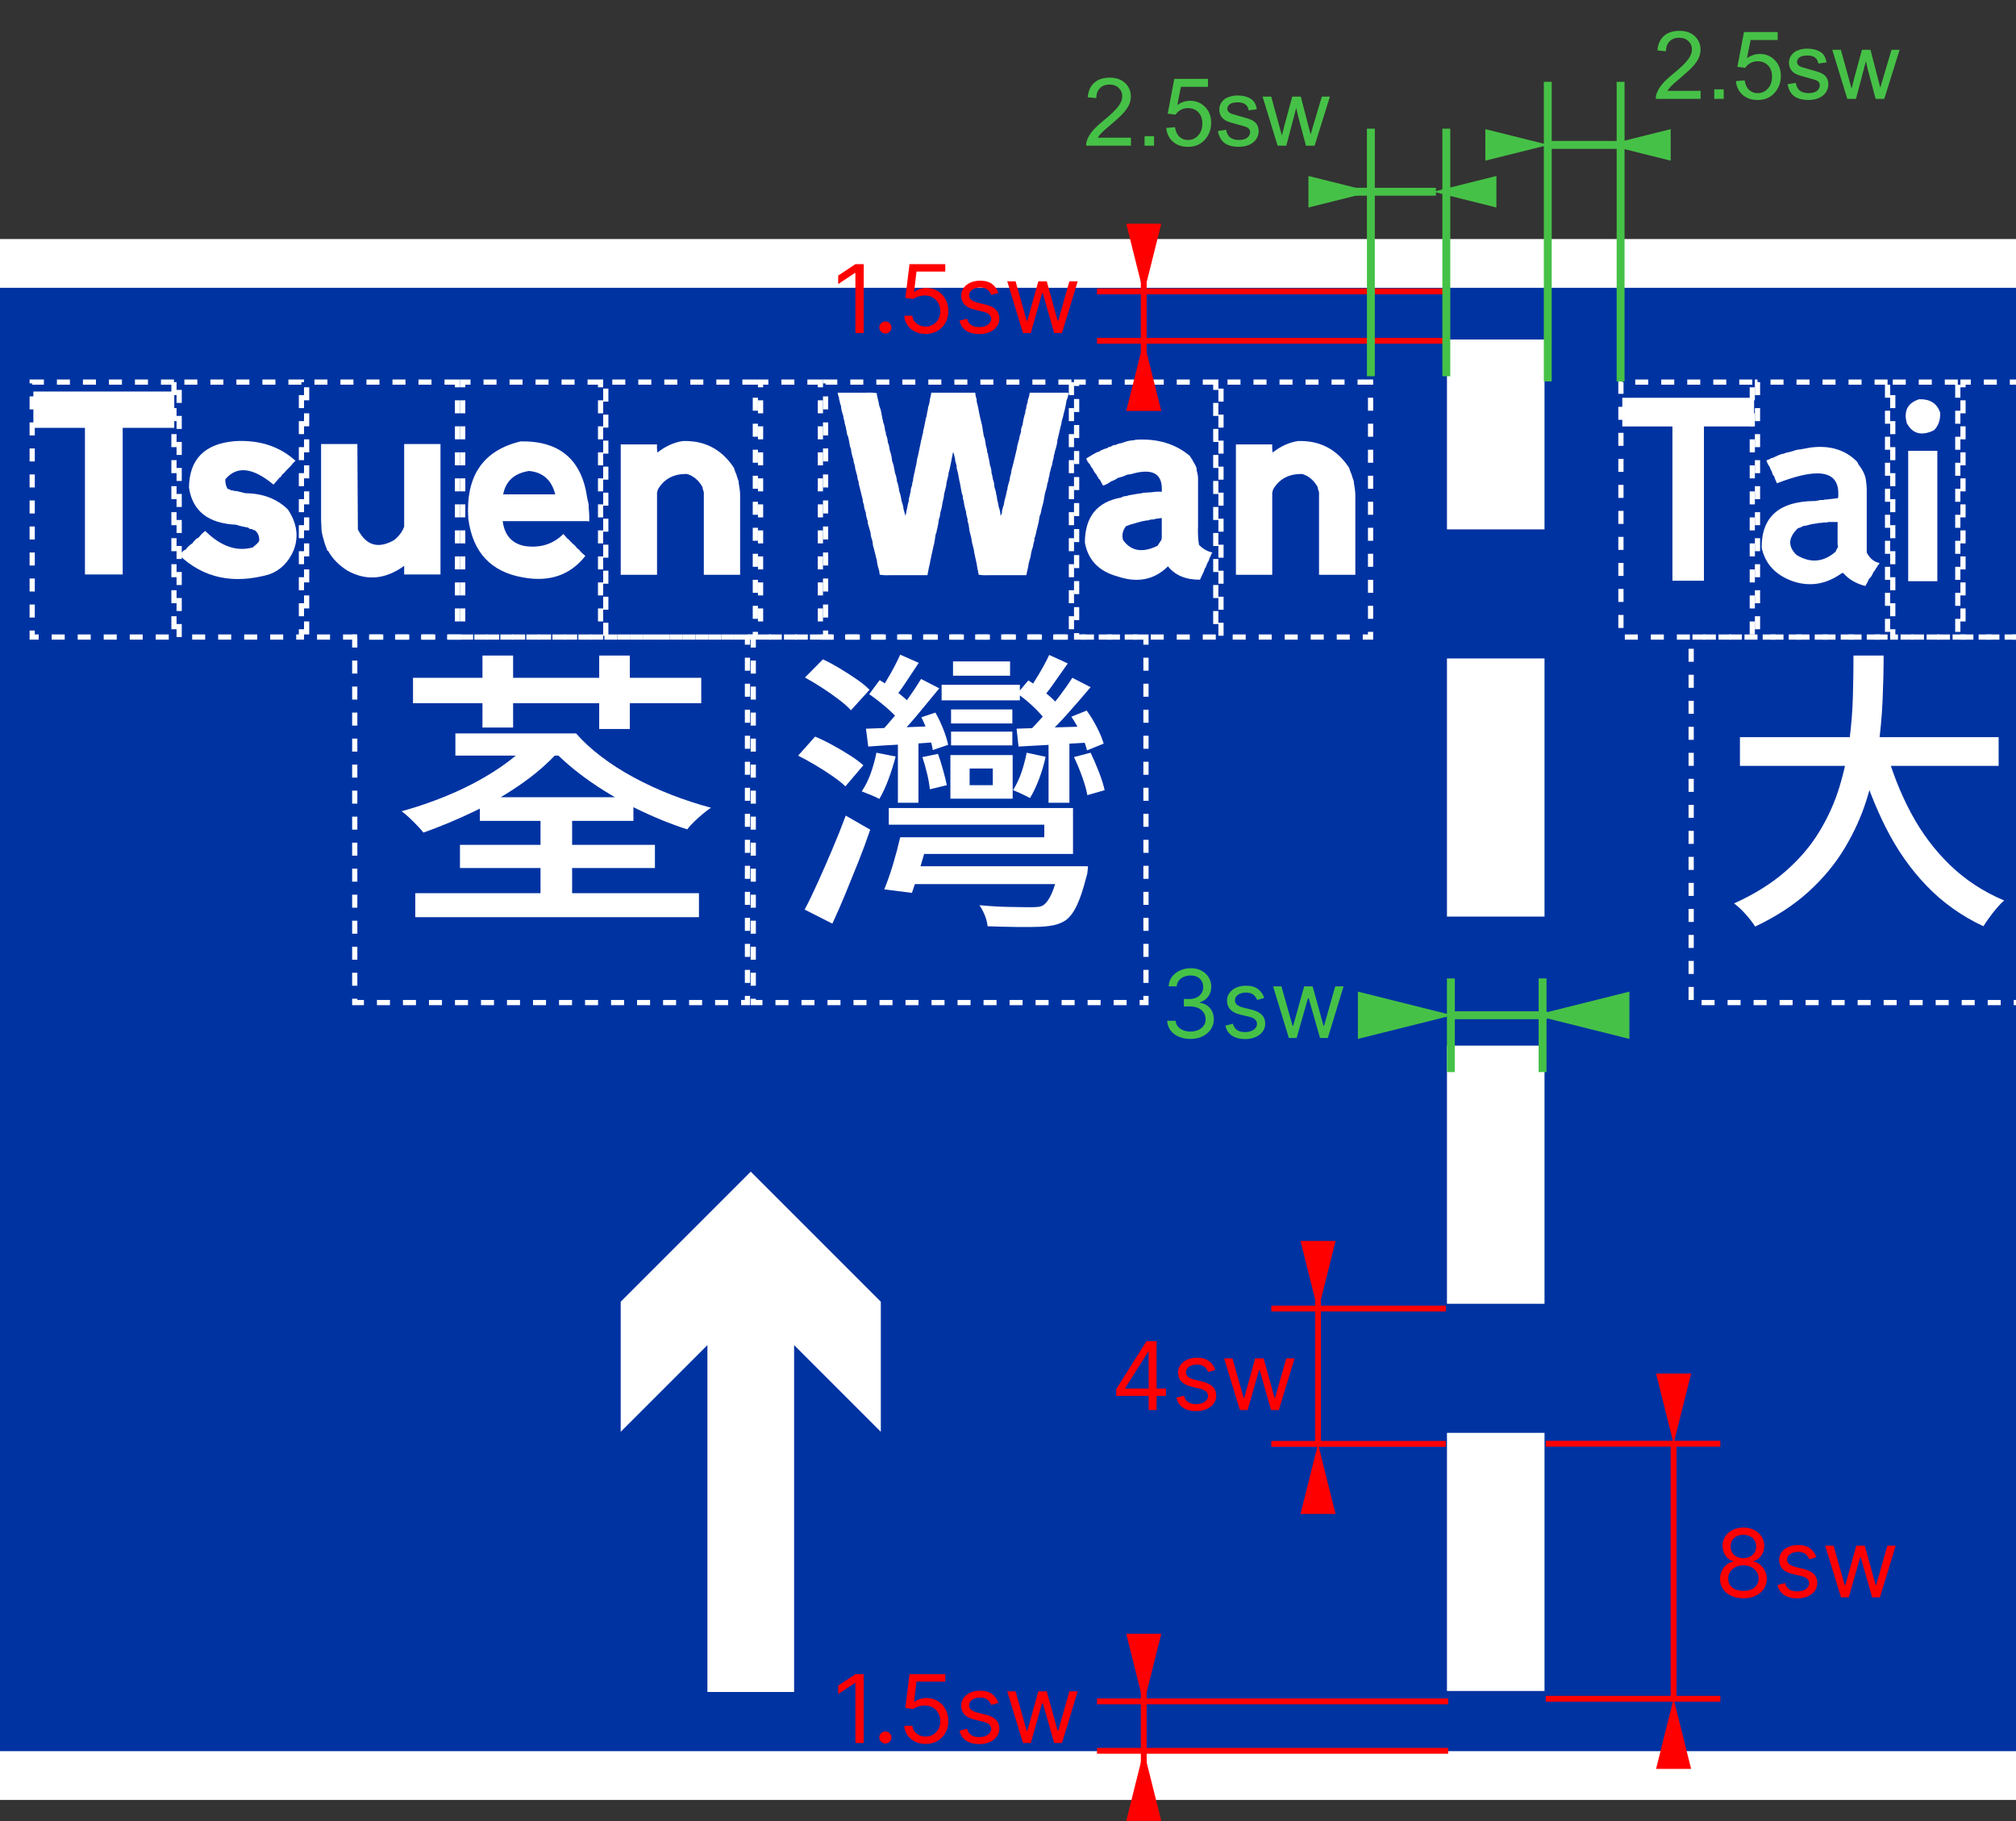 <svg width="775" height="700" viewBox="0 0 775 700" fill="none" xmlns="http://www.w3.org/2000/svg">
<rect x="0" y="0" width="775" height="700" fill="#333333" stroke="none"/>
<g clip-path="url(#clip0_0_1)">
<path d="M-44 129.375C-44 108.664 -27.211 91.875 -6.5 91.875H1243.5C1264.21 91.875 1281 108.664 1281 129.375V654.377C1281 675.088 1264.21 691.877 1243.5 691.877H-6.5C-27.211 691.877 -44 675.088 -44 654.377V129.375Z" fill="white"/>
<path d="M-25.25 129.375C-25.25 119.02 -16.855 110.625 -6.5 110.625H1243.5C1253.86 110.625 1262.25 119.02 1262.25 129.375V654.377C1262.25 664.732 1253.86 673.127 1243.5 673.127H-6.5C-16.855 673.127 -25.25 664.732 -25.25 654.377V129.375Z" fill="#0033A2"/>
<path d="M288.61 450.376L338.61 500.376V550.376L305.277 517.043V650.377H271.943V517.043L238.61 550.376V500.376L288.61 450.376Z" fill="white"/>
<path d="M184.465 315.545V306.435H243.504V315.545H184.465ZM176.821 333.655V324.765H251.771V333.655H176.821ZM159.641 352.555V343.335H268.695V352.555H159.641ZM175.061 290.455V281.905H218.68V290.455H175.061ZM208.53 287.645V281.905H221.443C224.117 284.979 227.356 287.959 231.159 290.845C234.962 293.739 239.158 296.422 243.749 298.895C248.346 301.369 253.152 303.582 258.166 305.535C263.18 307.482 268.234 309.132 273.33 310.485C272.416 311.085 271.372 311.872 270.199 312.845C269.033 313.819 267.904 314.832 266.812 315.885C265.727 316.932 264.851 317.905 264.182 318.805C257.497 316.632 250.898 313.932 244.384 310.705C237.862 307.479 231.824 303.899 226.268 299.965C220.712 296.025 215.928 291.919 211.917 287.645H208.53ZM205.778 283.035L216.552 286.745C212.46 291.692 207.487 296.265 201.634 300.465C195.788 304.665 189.541 308.379 182.894 311.605C176.253 314.832 169.55 317.645 162.783 320.045C162.196 319.292 161.402 318.392 160.399 317.345C159.396 316.292 158.352 315.259 157.268 314.245C156.184 313.239 155.222 312.435 154.382 311.835C161.238 309.955 167.923 307.592 174.437 304.745C180.959 301.892 186.912 298.629 192.297 294.955C197.69 291.282 202.183 287.309 205.778 283.035ZM207.784 349.745V310.595H219.939V349.745H207.784ZM158.772 270.315V260.535H269.575V270.315H158.772ZM185.467 279.655V251.985H197.255V279.655H185.467ZM230.345 280.215V251.985H242.122V280.215" fill="white"/>
<path d="M366.367 259.748V254.238H388.294V259.748H366.367ZM365.61 278.088V272.688H389.174V278.088H365.61ZM365.61 286.518V281.238H389.174V286.518H365.61ZM347.315 339.848V332.988H410.855V339.848H347.315ZM361.977 269.198V263.238H392.06V269.198H361.977ZM381.653 295.408H372.751V301.818H381.653V295.408ZM365.353 306.998V290.238H389.296V306.998H365.353ZM349.443 328.258V321.848H401.452V317.008H341.666V310.598H412.493V328.258H349.443ZM345.176 308.568V283.038H353.075V308.568H345.176ZM333.778 286.968L332.898 280.108C336.575 279.961 340.69 279.811 345.243 279.658C349.796 279.511 354.62 279.325 359.716 279.098V285.288C355.036 285.661 350.505 285.961 346.123 286.188C341.733 286.408 337.618 286.668 333.778 286.968ZM346.056 321.848H357.086C356.083 325.448 354.999 329.198 353.833 333.098C352.659 336.998 351.571 340.371 350.568 343.218L339.917 341.868C341.083 339.095 342.212 335.888 343.304 332.248C344.389 328.615 345.306 325.148 346.056 321.848ZM407.101 334.108V332.988H418.253C418.253 332.988 418.212 333.491 418.131 334.498C418.049 335.511 417.882 336.358 417.629 337.038C416.456 341.685 415.241 345.338 413.986 347.998C412.738 350.665 411.279 352.598 409.607 353.798C408.189 354.698 406.662 355.315 405.028 355.648C403.402 355.988 401.459 356.195 399.201 356.268C397.278 356.348 394.54 356.368 390.99 356.328C387.44 356.288 383.659 356.195 379.648 356.048C379.566 354.848 379.232 353.498 378.645 351.998C378.058 350.498 377.349 349.148 376.517 347.948C380.446 348.321 384.249 348.545 387.926 348.618C391.603 348.698 394.191 348.738 395.692 348.738C397.029 348.738 398.113 348.698 398.945 348.618C399.784 348.545 400.497 348.321 401.084 347.948C402.25 347.121 403.316 345.638 404.282 343.498C405.24 341.365 406.18 338.235 407.101 334.108ZM354.579 291.018L360.596 289.788C361.264 291.661 361.911 293.721 362.534 295.968C363.166 298.221 363.649 300.171 363.983 301.818L357.465 303.398C357.294 301.671 356.938 299.665 356.395 297.378C355.853 295.091 355.248 292.971 354.579 291.018ZM354.201 275.718L359.593 273.918C360.678 275.798 361.68 277.898 362.601 280.218C363.522 282.545 364.15 284.571 364.484 286.298L358.59 288.318C358.338 286.598 357.796 284.575 356.964 282.248C356.124 279.921 355.203 277.745 354.201 275.718ZM334.146 266.838L338.157 261.438C340.586 262.858 342.966 264.488 345.298 266.328C347.646 268.168 349.402 269.761 350.568 271.108L346.056 277.298C344.801 275.725 343.048 273.961 340.797 272.008C338.539 270.061 336.322 268.338 334.146 266.838ZM346.056 251.648L353.198 254.798C351.527 257.271 349.855 259.785 348.184 262.338C346.513 264.885 344.927 267.021 343.427 268.748L337.912 266.158C339.249 264.211 340.712 261.831 342.301 259.018C343.884 256.205 345.135 253.748 346.056 251.648ZM354.078 260.988L361.097 264.588C358.342 267.961 355.396 271.521 352.262 275.268C349.127 279.021 346.182 282.171 343.427 284.718L338.157 281.798C339.917 279.925 341.8 277.788 343.806 275.388C345.811 272.988 347.709 270.511 349.499 267.958C351.296 265.411 352.823 263.088 354.078 260.988ZM336.909 289.338L344.307 290.798C343.549 293.725 342.628 296.648 341.544 299.568C340.459 302.495 339.289 305.008 338.034 307.108C337.284 306.661 336.196 306.155 334.77 305.588C333.351 305.028 332.185 304.561 331.271 304.188C332.69 302.088 333.856 299.741 334.77 297.148C335.691 294.561 336.404 291.958 336.909 289.338ZM403.09 308.568V283.038H411.112V308.568H403.09ZM391.558 286.968L390.801 280.108C394.648 279.961 398.975 279.811 403.78 279.658C408.586 279.511 413.704 279.361 419.134 279.208L419 285.398C414.075 285.698 409.292 285.978 404.65 286.238C400.015 286.505 395.651 286.748 391.558 286.968ZM412.861 291.018L419.256 289.338C420.341 291.585 421.406 294.058 422.454 296.758C423.494 299.458 424.225 301.785 424.649 303.738L418.008 305.648C417.674 303.695 417.005 301.331 416.003 298.558C415 295.785 413.953 293.271 412.861 291.018ZM411.858 275.498L417.752 273.138C419.171 275.085 420.485 277.238 421.696 279.598C422.914 281.965 423.772 284.048 424.27 285.848L417.875 288.438C417.459 286.638 416.686 284.518 415.557 282.078C414.428 279.638 413.195 277.445 411.858 275.498ZM391.057 266.608L395.313 261.548C397.489 262.895 399.662 264.451 401.831 266.218C404.007 267.978 405.678 269.571 406.844 270.998L401.964 276.848C400.873 275.348 399.305 273.621 397.263 271.668C395.213 269.721 393.144 268.035 391.057 266.608ZM403.335 251.758L410.488 255.018C408.727 257.498 406.971 259.991 405.218 262.498C403.465 265.011 401.794 267.168 400.204 268.968L394.689 266.388C396.108 264.435 397.653 262.051 399.324 259.238C400.995 256.425 402.332 253.931 403.335 251.758ZM412.237 260.538L419.256 264.138C416.419 267.511 413.329 271.071 409.986 274.818C406.644 278.571 403.469 281.721 400.46 284.268L395.313 281.348C397.237 279.475 399.242 277.338 401.329 274.938C403.424 272.538 405.429 270.061 407.346 267.508C409.27 264.961 410.9 262.638 412.237 260.538ZM394.689 289.338L401.964 290.908C401.378 293.681 400.542 296.511 399.458 299.398C398.366 302.291 397.196 304.748 395.948 306.768C395.279 306.395 394.277 305.888 392.94 305.248C391.603 304.615 390.433 304.111 389.43 303.738C390.76 301.638 391.844 299.348 392.683 296.868C393.515 294.395 394.184 291.885 394.689 289.338ZM309.456 260.418L316.353 253.448C318.44 254.421 320.631 255.601 322.926 256.988C325.229 258.375 327.383 259.761 329.388 261.148C331.394 262.541 333.024 263.875 334.279 265.148L327.127 273.018C325.96 271.745 324.393 270.358 322.425 268.858C320.464 267.358 318.355 265.878 316.096 264.418C313.846 262.951 311.632 261.618 309.456 260.418ZM306.827 290.458L313.345 283.148C315.513 284.048 317.79 285.155 320.174 286.468C322.559 287.781 324.772 289.091 326.815 290.398C328.865 291.711 330.558 292.968 331.895 294.168L324.999 302.268C323.743 301.068 322.094 299.758 320.052 298.338C318.002 296.911 315.807 295.505 313.467 294.118C311.127 292.731 308.914 291.511 306.827 290.458ZM319.985 355.038L309.334 349.638C310.923 346.638 312.613 343.148 314.403 339.168C316.2 335.195 318.039 330.995 319.918 326.568C321.805 322.148 323.539 317.798 325.121 313.518L334.525 318.918C333.188 322.898 331.684 326.988 330.012 331.188C328.341 335.388 326.67 339.511 324.999 343.558C323.327 347.611 321.656 351.438 319.985 355.038Z" fill="white"/>
<path d="M287.343 244.88H136.375V385.38H287.343V244.88Z" stroke="white" stroke-width="2" stroke-dasharray="5 5"/>
<path d="M440.539 244.88H289.571V385.38H440.539V244.88Z" stroke="white" stroke-width="2" stroke-dasharray="5 5"/>
<path d="M12.828 150.499H13.568H14.298H14.848H15.588H18.888H19.628H22.928H24.028H25.318H28.988H30.458H31.928H33.398H34.858H38.538H39.088H39.638H45.328H46.608H47.718H48.998H50.098H51.018H52.118H52.858H56.158H58.178H58.918H59.648H60.378H61.118H64.238H64.788H66.988V164.459H65.888H65.338H61.668H59.278H58.548H55.238H54.508H53.768H53.038H49.918H49.368H47.168V220.819H44.778H44.038H40.738H40.008H39.268H38.538H35.418H34.858H32.658V219.529V218.979V218.069V217.519V216.779V216.229V212.559V211.819V208.519V207.419V206.129V202.459V200.989V199.519V198.049V196.589V192.909V192.359V191.809V186.119V184.839V183.729V182.449V181.349V180.429V179.329V178.589V175.289V173.269V172.529V171.799V171.069V170.329V167.209V166.659V164.459H31.558H31.008H27.338H24.948H24.218H20.908H20.178H19.438H18.708H15.588H15.038H12.828V160.779V159.869V159.319V158.579V157.849V157.109V156.379V153.259V152.709" fill="white"/>
<path d="M90.277 169.575C99.637 169.022 107.407 171.532 113.587 177.105L113.037 177.655L112.487 178.205C112.094 178.752 111.727 179.179 111.387 179.485L110.657 180.225L110.107 180.775C109.554 181.509 109 182.059 108.447 182.425L108.267 182.795L107.897 183.345L107.537 183.525L105.147 186.285C97.16 179.645 90.98 178.972 86.607 184.265C86.574 185.672 86.877 186.895 87.517 187.935L88.257 188.115L88.807 188.485H89.357L89.907 188.665L91.377 188.855L94.317 189.585C101.017 189.645 106.464 191.725 110.657 195.825C114.177 201.059 114.91 206.322 112.857 211.615C110.837 216.209 107.717 219.269 103.497 220.795C89.757 224.682 78.25 222.235 68.977 213.455C69.557 212.689 70.107 212.075 70.627 211.615L71.367 211.255C72.133 210.215 72.99 209.419 73.937 208.865L74.487 208.125L74.857 207.765L75.217 207.395L75.587 207.025L75.957 206.845L76.327 206.665C77.213 205.532 78.07 204.675 78.897 204.095C85.017 210.122 91.197 212.202 97.437 210.335L97.617 209.965C98.477 209.412 99.15 208.739 99.637 207.945C99.764 206.079 99.154 204.672 97.807 203.725H97.257L96.887 203.355H96.337L95.787 203.175L95.417 202.805C93.55 202.499 92.02 202.132 90.827 201.705C80.027 201.212 73.967 196.439 72.647 187.385C72.8 176.492 78.677 170.555 90.277 169.575Z" fill="white"/>
<path d="M123.434 170.694H124.164H125.084H125.824H126.734H127.474H128.394H130.774H131.514H134.634H136.104H137.384L137.574 203.554C140.781 209.734 145.431 211.081 151.524 207.594C153.358 206.127 154.641 204.414 155.374 202.454V201.904V198.234V196.944V195.664V194.924V194.014V191.624V190.884V187.764V187.214V185.014V184.274V183.544V182.994V179.684V177.304V176.564V173.444V172.894V170.694H159.054H159.964H160.514H161.254H161.984H162.724H163.454H166.574H167.124H169.334V220.814H165.664H164.744H164.194H163.454H162.724H161.984H161.254H158.134H157.584H155.374V217.514C148.094 222.774 140.814 223.384 133.534 219.344C130.228 217.231 127.778 214.721 126.184 211.814L125.824 211.634L125.634 211.084L125.454 210.534C125.181 209.921 124.998 209.431 124.904 209.064L124.714 208.514C124.134 206.614 123.768 205.084 123.614 203.924L123.434 199.884V198.594V197.494V194.374V193.824V191.624V189.234V188.504V185.384V184.834V182.624V180.604V179.684V177.304V176.564V173.444V172.894" fill="white"/>
<path d="M200.23 169.657C215.19 169.444 223.697 176.724 225.75 191.497L226.3 193.887V195.177C226.54 197.351 226.6 199.124 226.48 200.497L225.93 200.317H225.38H221.71H221.16H220.61H214.91H213.63H212.53H211.24H210.14H209.22H208.12H207.39H204.08H202.06H201.33H200.59H199.86H199.13H196H195.45H193.25C193.924 205.637 196.677 208.817 201.51 209.857C207.537 210.777 212.557 209.247 216.57 205.267L218.04 206.927C218.62 207.321 219.047 207.747 219.32 208.207L219.69 208.397L219.87 208.757C220.484 209.217 220.974 209.647 221.34 210.047L221.71 210.597C221.924 210.717 222.044 210.841 222.07 210.967L222.44 211.147L222.81 211.517L222.99 211.877L223.36 212.067L223.54 212.427C224.154 212.887 224.644 213.317 225.01 213.717C219.23 221.064 211.277 223.817 201.15 221.977C188.757 219.864 181.717 212.337 180.03 199.397C178.93 182.997 185.663 173.084 200.23 169.657ZM203.35 181.037C197.717 181.924 194.41 184.924 193.43 190.037H194.54H195.82H198.21H203.9H206.47H207.02H207.94H208.49H209.22H209.77H213.45C212.07 184.524 208.704 181.524 203.35 181.037Z" fill="white"/>
<path d="M262.489 169.532C270.875 169.259 277.422 172.685 282.129 179.812L282.319 180.372L282.499 180.922L282.679 181.472C282.985 181.992 283.172 182.482 283.239 182.942L283.969 185.142V185.692C284.395 187.892 284.579 189.665 284.519 191.012V220.942H280.849H279.929H279.379H278.649H277.909H277.179H276.439H273.319H272.769H270.569V220.392V219.472V218.922V218.192V217.642V213.962V211.392V209.372V208.462V207.902V207.172V206.622V202.952V202.212V200.192V198.362V195.052V194.502V193.952V193.222V189.912V189.182C270.262 188.415 270.079 187.742 270.019 187.162C268.545 184.589 266.585 182.935 264.139 182.202C259.059 182.082 255.325 184.042 252.939 188.082L252.579 189.362V220.942H248.899H247.989H247.429H246.699H245.969H245.229H244.499H241.379H240.829H238.619V220.392V219.472V218.922V218.192V217.642V213.962V212.682V211.942V211.032V210.292V209.372V206.992V206.252V203.132V202.582V200.382V199.092V197.812V196.712V195.422V194.322V193.032V191.932V188.812V187.712V186.792V185.692V184.962V181.652V179.632V178.902V178.162V177.432V176.692V173.572V173.022V170.822H242.289H243.209H243.759H244.499H245.229H245.969H246.699H249.819H250.369H252.579C252.512 172.075 252.572 173.115 252.759 173.942C255.819 171.522 259.062 170.052 262.489 169.532Z" fill="white"/>
<path d="M322.017 150.955H322.937H324.037H324.957H325.507H326.427H327.157H327.707H328.627H329.547H330.097H332.297H332.847C334.501 150.862 335.911 150.922 337.077 151.135V151.685L337.807 154.815L337.987 155.915C338.114 156.095 338.177 156.278 338.177 156.465L338.357 157.015L338.537 157.385L338.727 158.295L339.277 161.235L339.457 161.605V162.155C339.917 163.255 340.164 164.295 340.197 165.275L340.557 166.375V166.925C341.017 168.032 341.264 169.072 341.297 170.045L341.667 170.965L341.847 171.885L342.027 172.985C342.581 174.638 342.887 176.045 342.947 177.205C343.347 178.158 343.591 179.015 343.677 179.775C343.864 180.542 343.987 181.215 344.047 181.795C344.507 182.928 344.754 183.972 344.787 184.925C345.061 185.625 345.244 186.235 345.337 186.755C345.517 187.522 345.637 188.195 345.698 188.775C346.098 189.935 346.344 190.915 346.438 191.715L346.618 192.635L347.168 194.465L347.358 195.755L348.088 198.325L348.268 197.405L348.458 196.855V196.305L348.638 195.755C348.851 194.435 349.098 193.332 349.378 192.445V191.715L349.558 191.165L350.108 188.775V188.225L350.288 187.495L350.478 186.935L350.658 186.385V185.835L351.028 184.555V184.005C351.208 183.298 351.331 182.685 351.398 182.165C351.611 181.552 351.731 181.002 351.758 180.515C352.158 179.075 352.404 177.852 352.498 176.845L352.678 175.925L352.858 175.375L353.968 170.045L354.148 169.135L354.328 168.585C354.481 167.632 354.664 166.835 354.878 166.195V165.645L355.248 164.175L355.988 160.505L356.168 160.135L356.538 157.935L356.718 157.385V156.835L357.268 154.995C357.388 153.835 357.571 152.855 357.818 152.055L358.008 150.955H358.918H360.018H360.758H364.058H366.078H366.818H367.548H368.288H369.018H372.138H372.688H374.898L375.078 152.245L375.448 153.525V154.265C375.901 155.945 376.204 157.352 376.358 158.485L376.918 161.055L377.468 163.255L377.648 164.175L377.828 165.455L378.018 166.565L378.198 167.665L378.568 168.585L378.748 169.685L378.928 170.605V171.155C379.054 171.335 379.118 171.518 379.118 171.705C379.364 172.438 379.488 173.112 379.488 173.725C379.608 173.905 379.668 174.088 379.668 174.275L379.848 174.635V175.185L380.218 176.655L380.588 178.865L380.948 179.965L381.138 181.065V181.615L381.508 183.085L381.688 184.185C382.054 185.165 382.238 186.082 382.238 186.935L382.418 187.675C382.758 188.595 382.941 189.392 382.968 190.065L383.158 190.615L383.338 192.085L383.708 193.545L383.888 194.655C384.381 196.062 384.628 197.285 384.628 198.325L385.178 197.225V196.485L385.538 195.015L385.728 194.465L385.908 193.915C386.028 192.908 386.211 192.052 386.458 191.345L386.828 189.875L387.008 188.775L387.198 188.405L387.378 187.125L388.108 184.555L388.298 183.265L388.668 181.985L388.848 180.695L389.218 179.415L389.398 178.675L389.768 177.205L390.868 172.615L391.048 171.515L391.418 170.045L391.788 168.765L391.968 167.665L392.338 166.565L392.518 165.825V165.095L392.698 164.355L392.888 163.805L393.068 163.435L393.438 161.235L393.808 159.765L394.168 158.485V157.935L394.358 157.385L394.538 156.835V156.275L394.908 154.995L395.088 154.445V153.895C395.514 152.762 395.761 151.782 395.828 150.955H396.558H399.858H401.878H402.618H403.348H404.088H404.818H407.938H408.488H410.698V151.505L410.508 152.605L409.958 154.075L409.778 155.365L409.228 157.935L409.038 158.485C408.765 159.892 408.461 161.055 408.128 161.975C408.095 162.675 407.971 163.285 407.758 163.805L406.658 168.585L406.468 169.135V169.685L406.288 170.785L405.918 172.255C405.611 173.108 405.428 173.842 405.368 174.455L405.188 174.825L405.008 176.105C404.701 177.118 404.515 177.975 404.448 178.675C404.175 179.382 403.991 179.995 403.898 180.515L403.718 181.245L403.538 181.795C403.505 182.502 403.381 183.115 403.168 183.635L402.988 184.735L402.798 185.475L402.618 185.835L402.428 187.125L401.698 189.695L401.148 192.815L400.778 194.285L400.418 195.565L400.228 196.675L400.048 197.405L399.858 197.955L399.678 198.325L399.308 200.525L398.758 202.915L398.578 203.465C398.331 204.905 398.024 206.068 397.658 206.955V207.685C397.351 208.605 397.168 209.402 397.108 210.075L396.928 210.625L396.738 211.175L396.378 212.645L396.188 213.925L395.458 216.495L395.268 217.785L394.538 221.085H393.438H392.888H389.218H388.298H387.748H386.828H386.088H385.538H384.628H383.708H383.158H380.948H380.398C378.744 221.179 377.338 221.119 376.178 220.905V220.355L375.998 219.985V219.435L375.808 218.885L375.448 216.685L374.528 212.455L374.338 211.175C373.851 209.488 373.548 208.082 373.428 206.955L373.058 205.485L372.688 204.015L372.508 202.725L372.328 201.445L371.958 200.345V199.605L371.408 197.405V196.855C370.888 195.168 370.581 193.762 370.488 192.635L370.118 191.525V190.615C369.998 190.428 369.938 190.245 369.938 190.065L369.758 189.695L369.018 185.655L368.838 184.925L368.288 181.985L367.918 180.515L367.738 179.775V179.045L367.548 178.315L367.178 177.025V176.475L366.818 175.005L366.448 173.725L366.268 174.275L366.078 175.375L365.898 176.105L365.718 177.205L364.978 180.695L364.608 181.985V182.535L363.878 185.475L363.698 186.935L363.328 188.405L362.958 189.875L362.778 191.345L362.408 192.815L362.038 195.015C361.611 196.395 361.368 197.558 361.308 198.505L360.938 199.605L360.758 200.525V201.075C360.544 201.782 360.421 202.395 360.388 202.915C360.174 203.528 360.051 204.078 360.018 204.565L359.658 205.485L359.288 208.055L359.108 208.975L358.918 209.705L358.188 213.015L357.638 215.585L357.448 216.685L357.088 218.155L356.538 221.085H355.428H354.878H351.208H350.288H349.738H348.828H348.088H347.538H346.618H345.698H345.147H342.947H342.397C340.744 221.179 339.337 221.119 338.177 220.905L337.987 219.435C337.441 217.782 337.137 216.375 337.077 215.215C336.891 214.755 336.767 214.325 336.707 213.925L336.337 212.455L335.967 210.995L335.607 209.705L335.417 208.235L335.237 207.505C334.871 206.492 334.687 205.635 334.687 204.935L334.507 204.195L333.587 201.075V200.345C333.127 199.118 332.881 198.015 332.847 197.035C332.387 195.935 332.144 194.958 332.117 194.105L331.747 192.995L331.567 191.525C331.441 191.345 331.377 191.162 331.377 190.975L330.467 187.305L330.097 185.835V185.285C329.731 184.398 329.547 183.605 329.547 182.905C329.361 182.445 329.237 182.015 329.177 181.615L328.807 180.335L328.627 179.045C328.294 178.125 328.111 177.328 328.077 176.655C327.524 175.068 327.217 173.722 327.157 172.615L326.787 171.705L326.607 170.785L326.427 169.685L326.237 168.765C326.117 168.425 326.057 168.118 326.057 167.845L325.687 167.115L325.137 164.175C324.831 163.255 324.647 162.458 324.587 161.785C324.314 161.085 324.191 160.475 324.217 159.955C323.671 158.515 323.367 157.228 323.307 156.095C323.001 155.362 322.817 154.688 322.757 154.075L322.567 153.525V152.975C322.261 152.242 322.077 151.568 322.017 150.955Z" fill="white"/>
<path d="M436.509 169.044C444.896 168.491 451.873 170.571 457.439 175.284L457.629 175.654C458.116 176.267 458.483 176.877 458.729 177.484C459.369 178.437 459.796 179.294 460.009 180.054V180.794C460.376 181.987 460.559 183.027 460.559 183.914V201.904C460.439 204.937 460.563 207.447 460.929 209.434C462.429 210.994 464.143 211.974 466.069 212.374L465.699 212.924L465.339 213.844L464.969 214.574L464.789 215.124L464.599 215.674L464.239 216.224L463.499 218.064L463.129 218.614L462.949 219.164L462.769 219.714L462.579 220.084L461.299 222.834C455.853 222.867 451.753 221.154 448.999 217.694C443.766 222.894 437.279 224.181 429.539 221.554C422.406 219.594 418.243 215.247 417.049 208.514C417.109 198.634 421.763 192.881 431.009 191.254C431.496 190.947 431.983 190.764 432.469 190.704H433.019C433.206 190.584 433.393 190.524 433.579 190.524L434.129 190.344L437.429 189.794L438.899 189.604L439.449 189.424L442.569 189.234C444.223 188.994 445.569 188.934 446.609 189.054C447.069 182.234 443.336 179.907 435.409 182.074L434.859 182.264L433.389 182.444L432.109 182.994L431.559 183.184L429.719 183.734C428.773 184.374 427.916 184.801 427.149 185.014C426.109 185.814 425.069 186.364 424.029 186.664L422.739 184.284L422.379 184.094L422.189 183.544L421.829 183.184L421.639 182.634C420.846 181.714 420.296 180.854 419.989 180.054C419.503 179.601 419.196 179.114 419.069 178.594C418.276 177.827 417.786 177.031 417.599 176.204L417.969 176.024L418.519 175.654L418.889 175.464C419.716 174.917 420.449 174.491 421.089 174.184C421.583 173.844 422.073 173.661 422.559 173.634L422.929 173.264C424.063 172.744 425.039 172.377 425.859 172.164L426.229 171.794H426.779C427.359 171.427 427.849 171.184 428.249 171.064H428.799C429.626 170.637 430.423 170.391 431.189 170.324C432.869 169.624 434.459 169.257 435.959 169.224L436.509 169.044ZM446.059 199.154L445.329 199.334H444.769C444.036 199.547 443.426 199.671 442.939 199.704H442.389C442.203 199.824 442.019 199.884 441.839 199.884L441.099 200.074H440.549L439.819 200.254L438.719 200.434C438.533 200.561 438.349 200.624 438.169 200.624L437.429 200.804L436.879 200.984C435.166 201.417 433.819 201.847 432.839 202.274C431.553 203.987 431.186 205.761 431.739 207.594C434.799 211.881 439.206 212.617 444.959 209.804L446.429 207.594L446.609 206.864V206.134V205.574V204.664V204.114V203.374V202.824V199.154" fill="white"/>
<path d="M498.99 169.532C507.377 169.259 513.923 172.685 518.63 179.812L518.82 180.372L519 180.922L519.18 181.472C519.487 181.992 519.673 182.482 519.74 182.942L520.47 185.142V185.692C520.897 187.892 521.08 189.665 521.02 191.012V220.942H517.35H516.43H515.88H515.15H514.41H513.68H512.94H509.82H509.27H507.07V220.392V219.472V218.922V218.192V217.642V213.962V211.392V209.372V208.462V207.902V207.172V206.622V202.952V202.212V200.192V198.362V195.052V194.502V193.952V193.222V189.912V189.182C506.763 188.415 506.58 187.742 506.52 187.162C505.047 184.589 503.087 182.935 500.64 182.202C495.56 182.082 491.826 184.042 489.44 188.082L489.08 189.362V220.942H485.4H484.49H483.93H483.2H482.47H481.73H481H477.88H477.33H475.12V220.392V219.472V218.922V218.192V217.642V213.962V212.682V211.942V211.032V210.292V209.372V206.992V206.252V203.132V202.582V200.382V199.092V197.812V196.712V195.422V194.322V193.032V191.932V188.812V187.712V186.792V185.692V184.962V181.652V179.632V178.902V178.162V177.432V176.692V173.572V173.022V170.822H478.79H479.71H480.26H481H481.73H482.47H483.2H486.32H486.87H489.08C489.013 172.075 489.073 173.115 489.26 173.942C492.32 171.522 495.563 170.052 498.99 169.532Z" fill="white"/>
<path d="M66.875 146.875H12.375V244.875H66.875V146.875Z" stroke="white" stroke-width="2" stroke-dasharray="5 5"/>
<path d="M115.876 146.875H68.875V244.875H115.876V146.875Z" stroke="white" stroke-width="2" stroke-dasharray="5 5"/>
<path d="M175.876 146.875H117.876V244.875H175.876V146.875Z" stroke="white" stroke-width="2" stroke-dasharray="5 5"/>
<path d="M230.876 146.875H177.876V244.875H230.876V146.875Z" stroke="white" stroke-width="2" stroke-dasharray="5 5"/>
<path d="M290.377 146.875H232.876V244.875H290.377V146.875Z" stroke="white" stroke-width="2" stroke-dasharray="5 5"/>
<path d="M315.377 146.875H292.377V244.875H315.377V146.875Z" stroke="white" stroke-width="2" stroke-dasharray="5 5"/>
<path d="M411.877 146.875H317.377V244.875H411.877V146.875Z" stroke="white" stroke-width="2" stroke-dasharray="5 5"/>
<path d="M467.378 146.875H413.877V244.875H467.378V146.875Z" stroke="white" stroke-width="2" stroke-dasharray="5 5"/>
<path d="M526.878 146.875H469.378V244.875H526.878V146.875Z" stroke="white" stroke-width="2" stroke-dasharray="5 5"/>
<path d="M575 203.491H593.75V130.5H556.25V203.491H575ZM575 352.328H593.75V253.103H556.25V352.328H575ZM575 501.164H593.75V401.94H556.25V501.164H575ZM575 650H593.75V550.776H556.25V650H575Z" fill="white"/>
<path d="M594.25 653H661.34" stroke="#FF0000" stroke-width="2.246"/>
<path d="M594.25 554.949H661.338" stroke="#FF0000" stroke-width="2.246"/>
<path d="M643.372 652.949V554.949" stroke="#FF0000" stroke-width="2.246"/>
<path d="M643.372 653L636.635 679.949H650.11L643.372 653Z" fill="#FF0000"/>
<path d="M643.372 554.949L636.635 528H650.11L643.372 554.949Z" fill="#FF0000"/>
<path d="M670.214 614.362C668.44 614.362 666.872 614.047 665.511 613.419C664.159 612.781 663.104 611.907 662.346 610.796C661.588 609.676 661.214 608.402 661.222 606.972C661.214 605.852 661.433 604.819 661.881 603.871C662.329 602.915 662.94 602.119 663.716 601.481C664.499 600.836 665.373 600.426 666.338 600.254V600.099C665.072 599.772 664.064 599.061 663.315 597.967C662.566 596.865 662.195 595.612 662.204 594.208C662.195 592.864 662.536 591.663 663.225 590.604C663.914 589.544 664.861 588.709 666.067 588.097C667.281 587.486 668.663 587.18 670.214 587.18C671.747 587.18 673.116 587.486 674.322 588.097C675.528 588.709 676.475 589.544 677.164 590.604C677.862 591.663 678.215 592.864 678.224 594.208C678.215 595.612 677.832 596.865 677.074 597.967C676.324 599.061 675.33 599.772 674.089 600.099V600.254C675.045 600.426 675.907 600.836 676.673 601.481C677.44 602.119 678.051 602.915 678.508 603.871C678.964 604.819 679.197 605.852 679.205 606.972C679.197 608.402 678.809 609.676 678.043 610.796C677.285 611.907 676.23 612.781 674.878 613.419C673.534 614.047 671.979 614.362 670.214 614.362ZM670.214 611.52C671.411 611.52 672.444 611.326 673.314 610.938C674.184 610.551 674.856 610.004 675.33 609.297C675.803 608.591 676.045 607.764 676.053 606.817C676.045 605.818 675.786 604.935 675.278 604.169C674.77 603.402 674.077 602.799 673.198 602.36C672.328 601.921 671.333 601.701 670.214 601.701C669.086 601.701 668.078 601.921 667.191 602.36C666.312 602.799 665.619 603.402 665.111 604.169C664.611 604.935 664.366 605.818 664.374 606.817C664.366 607.764 664.594 608.591 665.059 609.297C665.533 610.004 666.209 610.551 667.087 610.938C667.966 611.326 669.008 611.52 670.214 611.52ZM670.214 598.962C671.161 598.962 672.001 598.773 672.733 598.394C673.474 598.015 674.055 597.485 674.477 596.805C674.899 596.124 675.114 595.328 675.123 594.415C675.114 593.519 674.903 592.74 674.49 592.076C674.077 591.405 673.504 590.888 672.772 590.526C672.04 590.156 671.187 589.971 670.214 589.971C669.223 589.971 668.358 590.156 667.617 590.526C666.876 590.888 666.304 591.405 665.899 592.076C665.494 592.74 665.296 593.519 665.305 594.415C665.296 595.328 665.498 596.124 665.912 596.805C666.334 597.485 666.915 598.015 667.656 598.394C668.396 598.773 669.249 598.962 670.214 598.962ZM698.264 598.601L695.525 599.376C695.353 598.919 695.099 598.476 694.763 598.045C694.436 597.606 693.988 597.244 693.42 596.96C692.851 596.676 692.123 596.533 691.236 596.533C690.022 596.533 689.01 596.813 688.2 597.373C687.399 597.924 686.999 598.626 686.999 599.479C686.999 600.237 687.274 600.836 687.826 601.275C688.377 601.714 689.238 602.08 690.409 602.373L693.355 603.096C695.129 603.527 696.451 604.186 697.321 605.073C698.191 605.951 698.626 607.084 698.626 608.471C698.626 609.608 698.299 610.624 697.644 611.52C696.998 612.415 696.094 613.122 694.931 613.638C693.768 614.155 692.416 614.413 690.875 614.413C688.851 614.413 687.175 613.974 685.849 613.096C684.523 612.217 683.683 610.934 683.33 609.246L686.224 608.522C686.499 609.59 687.02 610.391 687.787 610.925C688.562 611.459 689.574 611.726 690.823 611.726C692.244 611.726 693.372 611.425 694.208 610.822C695.052 610.21 695.474 609.478 695.474 608.626C695.474 607.937 695.233 607.36 694.75 606.895C694.268 606.421 693.527 606.068 692.528 605.835L689.221 605.06C687.404 604.629 686.069 603.962 685.216 603.058C684.372 602.145 683.95 601.003 683.95 599.634C683.95 598.514 684.264 597.524 684.893 596.663C685.53 595.801 686.396 595.125 687.49 594.634C688.592 594.143 689.841 593.898 691.236 593.898C693.2 593.898 694.742 594.329 695.861 595.19C696.99 596.051 697.791 597.188 698.264 598.601ZM707.711 614L701.665 594.156H704.869L709.158 609.349H709.365L713.602 594.156H716.858L721.044 609.297H721.25L725.54 594.156H728.743L722.697 614H719.7L715.359 598.756H715.049L710.708 614H707.711Z" fill="#FF0000"/>
<path d="M555.808 555H488.718" stroke="#FF0000" stroke-width="2.246"/>
<path d="M555.808 503H488.72" stroke="#FF0000" stroke-width="2.246"/>
<path d="M506.686 499.949V554.949" stroke="#FF0000" stroke-width="2.246"/>
<path d="M506.686 555L513.423 581.949H499.949L506.686 555Z" fill="#FF0000"/>
<path d="M506.686 503.949L513.423 477H499.949L506.686 503.949Z" fill="#FF0000"/>
<path d="M429.119 536.574V533.939L440.746 515.542H442.658V519.624H441.366L432.581 533.525V533.732H448.239V536.574H429.119ZM441.573 542V535.773V534.546V515.542H444.622V542H441.573ZM467.188 526.601L464.449 527.376C464.277 526.919 464.023 526.476 463.687 526.045C463.36 525.606 462.912 525.244 462.343 524.96C461.775 524.676 461.047 524.533 460.16 524.533C458.946 524.533 457.934 524.813 457.124 525.373C456.323 525.924 455.922 526.626 455.922 527.479C455.922 528.237 456.198 528.836 456.749 529.275C457.301 529.714 458.162 530.08 459.333 530.373L462.279 531.096C464.053 531.527 465.375 532.186 466.245 533.073C467.115 533.951 467.55 535.084 467.55 536.471C467.55 537.608 467.222 538.624 466.568 539.52C465.922 540.415 465.017 541.122 463.855 541.638C462.692 542.155 461.34 542.413 459.798 542.413C457.774 542.413 456.099 541.974 454.773 541.096C453.446 540.217 452.607 538.934 452.253 537.246L455.147 536.522C455.423 537.59 455.944 538.391 456.711 538.925C457.486 539.459 458.498 539.726 459.747 539.726C461.168 539.726 462.296 539.425 463.131 538.822C463.975 538.21 464.397 537.478 464.397 536.626C464.397 535.937 464.156 535.36 463.674 534.895C463.192 534.421 462.451 534.068 461.452 533.835L458.145 533.06C456.327 532.629 454.992 531.962 454.14 531.058C453.296 530.145 452.874 529.003 452.874 527.634C452.874 526.514 453.188 525.524 453.817 524.663C454.454 523.801 455.32 523.125 456.413 522.634C457.516 522.143 458.765 521.898 460.16 521.898C462.124 521.898 463.665 522.329 464.785 523.19C465.913 524.051 466.714 525.188 467.188 526.601ZM476.635 542L470.589 522.156H473.793L478.082 537.349H478.289L482.526 522.156H485.782L489.967 537.297H490.174L494.463 522.156H497.667L491.621 542H488.624L484.283 526.756H483.973L479.632 542H476.635Z" fill="#FF0000"/>
<path d="M421.718 673H556.718" stroke="#FF0000" stroke-width="2.246"/>
<path d="M421.718 654H556.718" stroke="#FF0000" stroke-width="2.246"/>
<path d="M439.686 639.949V694.949" stroke="#FF0000" stroke-width="2.246"/>
<path d="M439.686 673L446.423 699.949H432.949L439.686 673Z" fill="#FF0000"/>
<path d="M439.686 654.949L446.423 628H432.949L439.686 654.949Z" fill="#FF0000"/>
<path d="M332.041 643.542V670H328.837V646.901H328.682L322.222 651.19V647.934L328.837 643.542H332.041ZM340.36 670.207C339.723 670.207 339.176 669.978 338.72 669.522C338.263 669.066 338.035 668.519 338.035 667.881C338.035 667.244 338.263 666.697 338.72 666.241C339.176 665.784 339.723 665.556 340.36 665.556C340.998 665.556 341.545 665.784 342.001 666.241C342.458 666.697 342.686 667.244 342.686 667.881C342.686 668.303 342.578 668.691 342.363 669.044C342.156 669.397 341.876 669.681 341.523 669.897C341.179 670.103 340.791 670.207 340.36 670.207ZM355.841 670.362C354.325 670.362 352.96 670.06 351.745 669.457C350.531 668.855 349.558 668.028 348.826 666.977C348.094 665.926 347.693 664.729 347.624 663.385H350.725C350.845 664.583 351.388 665.573 352.352 666.357C353.326 667.132 354.488 667.52 355.841 667.52C356.926 667.52 357.89 667.265 358.734 666.757C359.587 666.249 360.255 665.552 360.737 664.664C361.228 663.769 361.473 662.757 361.473 661.628C361.473 660.474 361.219 659.445 360.711 658.541C360.212 657.628 359.523 656.909 358.644 656.383C357.766 655.858 356.762 655.591 355.634 655.582C354.824 655.574 353.993 655.699 353.141 655.957C352.288 656.207 351.586 656.53 351.035 656.926L348.038 656.564L349.639 643.542H363.385V646.384H352.327L351.396 654.187H351.552C352.094 653.756 352.775 653.399 353.593 653.115C354.411 652.831 355.264 652.688 356.151 652.688C357.77 652.688 359.212 653.076 360.479 653.851C361.753 654.618 362.752 655.668 363.476 657.003C364.208 658.338 364.574 659.863 364.574 661.577C364.574 663.265 364.195 664.772 363.437 666.098C362.688 667.416 361.654 668.458 360.336 669.225C359.019 669.983 357.52 670.362 355.841 670.362ZM383.814 654.601L381.075 655.376C380.902 654.919 380.648 654.476 380.313 654.045C379.985 653.606 379.537 653.244 378.969 652.96C378.4 652.676 377.673 652.533 376.786 652.533C375.571 652.533 374.559 652.813 373.75 653.373C372.949 653.924 372.548 654.626 372.548 655.479C372.548 656.237 372.824 656.836 373.375 657.275C373.926 657.714 374.787 658.08 375.959 658.373L378.904 659.096C380.679 659.527 382.001 660.186 382.87 661.073C383.74 661.951 384.175 663.084 384.175 664.471C384.175 665.608 383.848 666.624 383.193 667.52C382.548 668.415 381.643 669.122 380.48 669.638C379.318 670.155 377.966 670.413 376.424 670.413C374.4 670.413 372.725 669.974 371.398 669.096C370.072 668.217 369.232 666.934 368.879 665.246L371.773 664.522C372.049 665.59 372.57 666.391 373.336 666.925C374.111 667.459 375.123 667.726 376.372 667.726C377.793 667.726 378.922 667.425 379.757 666.822C380.601 666.21 381.023 665.478 381.023 664.626C381.023 663.937 380.782 663.36 380.3 662.895C379.817 662.421 379.077 662.068 378.078 661.835L374.77 661.06C372.953 660.629 371.618 659.962 370.765 659.058C369.921 658.145 369.499 657.003 369.499 655.634C369.499 654.514 369.814 653.524 370.442 652.663C371.08 651.801 371.945 651.125 373.039 650.634C374.142 650.143 375.39 649.898 376.786 649.898C378.749 649.898 380.291 650.329 381.411 651.19C382.539 652.051 383.34 653.188 383.814 654.601ZM393.261 670L387.215 650.156H390.418L394.708 665.349H394.914L399.152 650.156H402.407L406.593 665.297H406.8L411.089 650.156H414.293L408.247 670H405.249L400.909 654.756H400.599L396.258 670H393.261Z" fill="#FF0000"/>
<path d="M421.718 131H556.718" stroke="#FF0000" stroke-width="2.246"/>
<path d="M421.718 112H556.718" stroke="#FF0000" stroke-width="2.246"/>
<path d="M439.686 97.949V152.949" stroke="#FF0000" stroke-width="2.246"/>
<path d="M439.686 131L446.423 157.949H432.949L439.686 131Z" fill="#FF0000"/>
<path d="M439.686 112.949L446.423 86H432.949L439.686 112.949Z" fill="#FF0000"/>
<path d="M332.041 101.542V128H328.837V104.901H328.682L322.222 109.19V105.934L328.837 101.542H332.041ZM340.36 128.207C339.723 128.207 339.176 127.978 338.72 127.522C338.263 127.066 338.035 126.519 338.035 125.881C338.035 125.244 338.263 124.697 338.72 124.241C339.176 123.784 339.723 123.556 340.36 123.556C340.998 123.556 341.545 123.784 342.001 124.241C342.458 124.697 342.686 125.244 342.686 125.881C342.686 126.303 342.578 126.691 342.363 127.044C342.156 127.397 341.876 127.681 341.523 127.897C341.179 128.103 340.791 128.207 340.36 128.207ZM355.841 128.362C354.325 128.362 352.96 128.06 351.745 127.457C350.531 126.855 349.558 126.028 348.826 124.977C348.094 123.926 347.693 122.729 347.624 121.385H350.725C350.845 122.583 351.388 123.573 352.352 124.357C353.326 125.132 354.488 125.52 355.841 125.52C356.926 125.52 357.89 125.265 358.734 124.757C359.587 124.249 360.255 123.552 360.737 122.664C361.228 121.769 361.473 120.757 361.473 119.628C361.473 118.474 361.219 117.445 360.711 116.541C360.212 115.628 359.523 114.909 358.644 114.383C357.766 113.858 356.762 113.591 355.634 113.582C354.824 113.574 353.993 113.699 353.141 113.957C352.288 114.207 351.586 114.53 351.035 114.926L348.038 114.564L349.639 101.542H363.385V104.384H352.327L351.396 112.187H351.552C352.094 111.756 352.775 111.399 353.593 111.115C354.411 110.831 355.264 110.688 356.151 110.688C357.77 110.688 359.212 111.076 360.479 111.851C361.753 112.618 362.752 113.668 363.476 115.003C364.208 116.338 364.574 117.863 364.574 119.577C364.574 121.265 364.195 122.772 363.437 124.098C362.688 125.416 361.654 126.458 360.336 127.225C359.019 127.983 357.52 128.362 355.841 128.362ZM383.814 112.601L381.075 113.376C380.902 112.919 380.648 112.476 380.313 112.045C379.985 111.606 379.537 111.244 378.969 110.96C378.4 110.676 377.673 110.533 376.786 110.533C375.571 110.533 374.559 110.813 373.75 111.373C372.949 111.924 372.548 112.626 372.548 113.479C372.548 114.237 372.824 114.836 373.375 115.275C373.926 115.714 374.787 116.08 375.959 116.373L378.904 117.096C380.679 117.527 382.001 118.186 382.87 119.073C383.74 119.951 384.175 121.084 384.175 122.471C384.175 123.608 383.848 124.624 383.193 125.52C382.548 126.415 381.643 127.122 380.48 127.638C379.318 128.155 377.966 128.413 376.424 128.413C374.4 128.413 372.725 127.974 371.398 127.096C370.072 126.217 369.232 124.934 368.879 123.246L371.773 122.522C372.049 123.59 372.57 124.391 373.336 124.925C374.111 125.459 375.123 125.726 376.372 125.726C377.793 125.726 378.922 125.425 379.757 124.822C380.601 124.21 381.023 123.478 381.023 122.626C381.023 121.937 380.782 121.36 380.3 120.895C379.817 120.421 379.077 120.068 378.078 119.835L374.77 119.06C372.953 118.629 371.618 117.962 370.765 117.058C369.921 116.145 369.499 115.003 369.499 113.634C369.499 112.514 369.814 111.524 370.442 110.663C371.08 109.801 371.945 109.125 373.039 108.634C374.142 108.143 375.39 107.898 376.786 107.898C378.749 107.898 380.291 108.329 381.411 109.19C382.539 110.051 383.34 111.188 383.814 112.601ZM393.261 128L387.215 108.156H390.418L394.708 123.349H394.914L399.152 108.156H402.407L406.593 123.297H406.8L411.089 108.156H414.293L408.247 128H405.249L400.909 112.756H400.599L396.258 128H393.261Z" fill="#FF0000"/>
<path d="M623.644 163.93V152.91H674.314V163.93H655.034V223.23H642.924V163.93" fill="white"/>
<path d="M713.941 177.515L714.501 178.615C715.934 180.395 716.851 182.231 717.251 184.125C717.371 184.918 717.461 185.661 717.521 186.355C717.587 187.041 717.621 187.645 717.621 188.165V212.395C718.747 214.635 720.397 215.981 722.571 216.435L722.211 216.985C722.084 217.205 721.961 217.328 721.841 217.355L721.661 217.905L721.291 218.275C720.984 218.948 720.617 219.498 720.191 219.925C719.757 221.058 719.204 221.915 718.531 222.495C718.257 223.108 717.997 223.638 717.751 224.085C717.511 224.525 717.284 224.915 717.071 225.255C713.491 224.335 710.674 222.681 708.621 220.295H708.071C704.124 223.141 700.054 224.565 695.861 224.565C693.594 224.565 691.361 224.181 689.161 223.415C682.581 221.061 678.604 216.778 677.231 210.565V210.335C677.231 198.495 684.161 192.575 698.021 192.575H698.161C698.434 192.448 698.737 192.385 699.071 192.385L699.621 192.205H700.911L701.461 192.025H702.011L706.601 191.475C706.661 191.135 706.691 190.828 706.691 190.555V189.635C706.691 184.521 703.984 181.965 698.571 181.965C694.804 181.965 689.647 183.235 683.101 185.775L682.371 184.125L682.001 183.025L681.631 182.655L681.451 182.295L681.081 181.185C680.747 180.638 680.504 180.088 680.351 179.535C679.704 178.681 679.274 177.825 679.061 176.965L679.611 176.785L679.981 176.595L680.531 176.415L680.901 176.045H681.451C681.571 175.925 681.677 175.865 681.771 175.865H681.821C682.921 175.285 683.897 174.855 684.751 174.575L685.671 174.395C686.344 174.088 686.957 173.905 687.511 173.845L688.981 173.475C690.047 173.048 691.087 172.805 692.101 172.745L696.141 172.005C696.747 171.945 697.334 171.891 697.901 171.845C698.467 171.798 699.027 171.775 699.581 171.775C705.421 171.775 710.207 173.688 713.941 177.515ZM702.191 200.835H701.091C700.817 200.895 700.551 200.941 700.291 200.975C700.031 201.001 699.777 201.015 699.531 201.015H699.261L698.521 201.205H697.971C697.817 201.325 697.634 201.385 697.421 201.385H696.871L693.931 202.115H693.381C692.527 202.608 691.794 202.915 691.181 203.035C689.194 204.935 688.201 206.771 688.201 208.545C688.201 210.165 689.011 211.755 690.631 213.315C692.984 214.755 695.277 215.475 697.511 215.475C700.357 215.475 703.081 214.328 705.681 212.035C705.927 211.328 706.174 210.838 706.421 210.565L706.601 210.015L706.421 209.275V200.645H702.751C702.597 200.771 702.411 200.835 702.191 200.835Z" fill="white"/>
<path d="M733.557 223.411V173.291H744.757V223.411H733.557ZM745.857 158.601V159.201C745.857 161.741 745.06 163.805 743.467 165.391C741.787 166.218 740.24 166.631 738.827 166.631C736.38 166.631 734.44 165.301 733.007 162.641C732.727 161.568 732.587 160.621 732.587 159.801C732.587 156.675 734.317 154.561 737.777 153.461H738.237C742.123 153.461 744.663 155.175 745.857 158.601Z" fill="white"/>
<path d="M673.625 146.88H623.125V244.88H673.625V146.88Z" stroke="white" stroke-width="2" stroke-dasharray="5 5"/>
<path d="M725.625 146.88H675.625V244.88H725.625V146.88Z" stroke="white" stroke-width="2" stroke-dasharray="5 5"/>
<path d="M752.625 146.88H727.625V244.88H752.625V146.88Z" stroke="white" stroke-width="2" stroke-dasharray="5 5"/>
<path d="M777.625 146.88H754.625V244.88H777.625V146.88Z" stroke="white" stroke-width="2" stroke-dasharray="5 5"/>
<path d="M668.875 294.395V283.365H768.325V294.395H668.875ZM714.215 290.345L724.895 287.755C727.302 296.609 730.549 304.859 734.635 312.505C738.722 320.159 743.745 326.852 749.705 332.585C755.672 338.325 762.592 342.845 770.465 346.145C769.565 346.892 768.609 347.865 767.595 349.065C766.582 350.265 765.625 351.485 764.725 352.725C763.825 353.965 763.075 355.072 762.475 356.045C754.149 352.145 746.892 346.989 740.705 340.575C734.519 334.162 729.289 326.719 725.015 318.245C720.742 309.772 717.142 300.472 714.215 290.345ZM712.525 251.985H724.115C724.115 257.305 723.982 263.022 723.715 269.135C723.455 275.249 722.875 281.532 721.975 287.985C721.075 294.432 719.612 300.882 717.585 307.335C715.565 313.782 712.752 320.005 709.145 326.005C705.552 332.005 700.942 337.575 695.315 342.715C689.689 347.849 682.825 352.329 674.725 356.155C673.825 354.729 672.625 353.172 671.125 351.485C669.625 349.799 668.125 348.392 666.625 347.265C674.425 343.745 681.005 339.639 686.365 334.945C691.732 330.259 696.082 325.159 699.415 319.645C702.755 314.139 705.325 308.422 707.125 302.495C708.925 296.569 710.202 290.642 710.955 284.715C711.702 278.795 712.152 273.059 712.305 267.505C712.452 261.959 712.525 256.785 712.525 251.985Z" fill="white"/>
<path d="M785.625 244.88H650.125V385.38H785.625V244.88Z" stroke="white" stroke-width="2" stroke-dasharray="5 5"/>
<path d="M527 144.623V49.453" stroke="#46C147" stroke-width="3.032"/>
<path d="M556 144.623V49.453" stroke="#46C147" stroke-width="3.032"/>
<path d="M507 73.7H552" stroke="#46C147" stroke-width="3.032"/>
<path d="M551 73.7L575.255 67.638V79.761L551 73.7Z" fill="#46C147"/>
<path d="M527.255 73.7L503 67.638V79.761L527.255 73.7Z" fill="#46C147"/>
<path d="M434.759 52.927V56H417.544C417.521 55.23 417.645 54.49 417.917 53.779C418.356 52.607 419.054 51.452 420.014 50.315C420.985 49.178 422.382 47.864 424.206 46.371C427.037 44.05 428.95 42.214 429.944 40.864C430.939 39.502 431.437 38.217 431.437 37.009C431.437 35.742 430.981 34.676 430.069 33.812C429.169 32.935 427.99 32.497 426.534 32.497C424.994 32.497 423.762 32.959 422.838 33.883C421.915 34.806 421.447 36.085 421.435 37.72L418.148 37.382C418.373 34.931 419.22 33.065 420.689 31.786C422.157 30.495 424.129 29.85 426.605 29.85C429.104 29.85 431.081 30.543 432.538 31.928C433.995 33.314 434.723 35.031 434.723 37.08C434.723 38.123 434.51 39.147 434.084 40.154C433.657 41.16 432.947 42.22 431.952 43.334C430.969 44.447 429.329 45.975 427.031 47.917C425.112 49.528 423.881 50.623 423.336 51.203C422.791 51.772 422.341 52.346 421.986 52.927H434.759ZM439.999 56V52.358H443.641V56H439.999ZM448.331 49.178L451.689 48.894C451.937 50.528 452.512 51.76 453.412 52.589C454.324 53.406 455.419 53.815 456.699 53.815C458.238 53.815 459.541 53.235 460.607 52.074C461.673 50.913 462.206 49.374 462.206 47.455C462.206 45.631 461.69 44.192 460.66 43.138C459.642 42.084 458.303 41.557 456.645 41.557C455.615 41.557 454.685 41.794 453.856 42.268C453.027 42.73 452.376 43.334 451.902 44.08L448.9 43.689L451.422 30.312H464.373V33.367H453.98L452.577 40.367C454.14 39.277 455.781 38.732 457.498 38.732C459.772 38.732 461.69 39.52 463.254 41.095C464.817 42.67 465.599 44.696 465.599 47.171C465.599 49.528 464.912 51.565 463.538 53.282C461.868 55.39 459.588 56.444 456.699 56.444C454.33 56.444 452.393 55.781 450.889 54.454C449.397 53.128 448.544 51.369 448.331 49.178ZM468.192 50.368L471.355 49.871C471.532 51.138 472.024 52.109 472.829 52.785C473.646 53.46 474.783 53.797 476.24 53.797C477.709 53.797 478.798 53.501 479.509 52.909C480.219 52.305 480.575 51.6 480.575 50.795C480.575 50.072 480.261 49.504 479.633 49.089C479.195 48.805 478.105 48.444 476.364 48.006C474.019 47.414 472.391 46.904 471.479 46.478C470.579 46.04 469.892 45.442 469.418 44.684C468.956 43.914 468.725 43.067 468.725 42.143C468.725 41.302 468.915 40.527 469.294 39.816C469.685 39.094 470.212 38.495 470.875 38.022C471.372 37.655 472.047 37.347 472.9 37.098C473.765 36.837 474.689 36.707 475.672 36.707C477.152 36.707 478.449 36.92 479.562 37.347C480.687 37.773 481.516 38.353 482.049 39.088C482.582 39.81 482.949 40.781 483.151 42.001L480.024 42.428C479.882 41.456 479.467 40.698 478.78 40.154C478.105 39.609 477.146 39.336 475.902 39.336C474.434 39.336 473.386 39.579 472.758 40.065C472.13 40.55 471.817 41.119 471.817 41.77C471.817 42.185 471.947 42.558 472.207 42.889C472.468 43.233 472.877 43.517 473.433 43.742C473.753 43.861 474.694 44.133 476.258 44.559C478.52 45.163 480.095 45.661 480.983 46.052C481.883 46.431 482.588 46.987 483.097 47.721C483.607 48.456 483.861 49.368 483.861 50.457C483.861 51.523 483.547 52.53 482.92 53.477C482.304 54.413 481.41 55.141 480.237 55.663C479.065 56.172 477.738 56.426 476.258 56.426C473.806 56.426 471.935 55.917 470.644 54.899C469.365 53.88 468.548 52.37 468.192 50.368ZM491.145 56L485.371 37.134H488.676L491.678 48.023L492.797 52.074C492.844 51.873 493.17 50.576 493.774 48.183L496.776 37.134H500.063L502.888 48.077L503.829 51.683L504.913 48.041L508.146 37.134H511.255L505.357 56H502.035L499.033 44.702L498.304 41.486L494.485 56H491.145Z" fill="#46C147"/>
<path d="M595 146.623V31.453" stroke="#46C147" stroke-width="3.032"/>
<path d="M623 146.623V31.453" stroke="#46C147" stroke-width="3.032"/>
<path d="M596 55.7H641" stroke="#46C147" stroke-width="3.032"/>
<path d="M618 55.7L642.255 49.638V61.761L618 55.7Z" fill="#46C147"/>
<path d="M595.255 55.7L571 49.638V61.761L595.255 55.7Z" fill="#46C147"/>
<path d="M653.759 34.927V38H636.544C636.521 37.23 636.645 36.49 636.917 35.779C637.356 34.607 638.054 33.452 639.014 32.315C639.985 31.178 641.382 29.864 643.206 28.371C646.037 26.05 647.95 24.214 648.944 22.864C649.939 21.502 650.437 20.217 650.437 19.009C650.437 17.742 649.981 16.676 649.069 15.812C648.169 14.935 646.99 14.497 645.534 14.497C643.994 14.497 642.762 14.959 641.838 15.883C640.915 16.806 640.447 18.085 640.435 19.72L637.148 19.382C637.373 16.931 638.22 15.065 639.689 13.786C641.157 12.495 643.129 11.85 645.605 11.85C648.104 11.85 650.081 12.543 651.538 13.928C652.995 15.314 653.723 17.031 653.723 19.08C653.723 20.122 653.51 21.147 653.084 22.154C652.657 23.16 651.947 24.22 650.952 25.334C649.969 26.447 648.329 27.975 646.031 29.917C644.112 31.528 642.881 32.623 642.336 33.203C641.791 33.772 641.341 34.346 640.986 34.927H653.759ZM658.999 38V34.358H662.641V38H658.999ZM667.331 31.178L670.689 30.894C670.937 32.528 671.512 33.76 672.412 34.589C673.324 35.406 674.419 35.815 675.699 35.815C677.238 35.815 678.541 35.235 679.607 34.074C680.673 32.913 681.206 31.374 681.206 29.455C681.206 27.631 680.69 26.192 679.66 25.138C678.642 24.084 677.303 23.557 675.645 23.557C674.615 23.557 673.685 23.794 672.856 24.268C672.027 24.73 671.376 25.334 670.902 26.08L667.9 25.689L670.422 12.312H683.373V15.367H672.98L671.577 22.367C673.14 21.277 674.781 20.732 676.498 20.732C678.772 20.732 680.69 21.52 682.254 23.095C683.817 24.67 684.599 26.695 684.599 29.171C684.599 31.528 683.912 33.565 682.538 35.282C680.868 37.39 678.588 38.444 675.699 38.444C673.33 38.444 671.393 37.781 669.889 36.454C668.397 35.128 667.544 33.369 667.331 31.178ZM687.192 32.368L690.355 31.871C690.532 33.138 691.024 34.109 691.829 34.785C692.646 35.46 693.783 35.797 695.24 35.797C696.709 35.797 697.798 35.501 698.509 34.909C699.219 34.305 699.575 33.6 699.575 32.795C699.575 32.072 699.261 31.504 698.633 31.089C698.195 30.805 697.105 30.444 695.364 30.006C693.019 29.414 691.391 28.904 690.479 28.478C689.579 28.04 688.892 27.442 688.418 26.684C687.956 25.914 687.725 25.067 687.725 24.143C687.725 23.302 687.915 22.527 688.294 21.816C688.685 21.094 689.212 20.495 689.875 20.022C690.372 19.655 691.047 19.347 691.9 19.098C692.765 18.837 693.689 18.707 694.672 18.707C696.152 18.707 697.449 18.92 698.562 19.347C699.687 19.773 700.516 20.353 701.049 21.088C701.582 21.81 701.949 22.781 702.151 24.001L699.024 24.427C698.882 23.456 698.467 22.698 697.78 22.154C697.105 21.609 696.146 21.336 694.902 21.336C693.434 21.336 692.386 21.579 691.758 22.065C691.13 22.55 690.817 23.119 690.817 23.77C690.817 24.185 690.947 24.558 691.207 24.889C691.468 25.233 691.877 25.517 692.433 25.742C692.753 25.861 693.694 26.133 695.258 26.559C697.52 27.163 699.095 27.661 699.983 28.052C700.883 28.431 701.588 28.987 702.097 29.721C702.607 30.456 702.861 31.368 702.861 32.457C702.861 33.523 702.547 34.53 701.92 35.477C701.304 36.413 700.41 37.141 699.237 37.663C698.065 38.172 696.738 38.426 695.258 38.426C692.806 38.426 690.935 37.917 689.644 36.899C688.365 35.88 687.548 34.37 687.192 32.368ZM710.145 38L704.371 19.134H707.676L710.678 30.023L711.797 34.074C711.844 33.873 712.17 32.576 712.774 30.183L715.776 19.134H719.063L721.888 30.077L722.829 33.683L723.913 30.041L727.146 19.134H730.255L724.357 38H721.035L718.033 26.701L717.304 23.486L713.485 38H710.145Z" fill="#46C147"/>
<path d="M557.75 376.1V412.1" stroke="#46C147" stroke-width="3.032"/>
<path d="M593 376.1V412.1" stroke="#46C147" stroke-width="3.032"/>
<path d="M557.751 390.258H594.75" stroke="#46C147" stroke-width="3.032"/>
<path d="M590 390.258L626.383 381.166V399.35L590 390.258Z" fill="#46C147"/>
<path d="M558.384 390.258L522.001 381.166V399.35L558.384 390.258Z" fill="#46C147"/>
<path d="M457.68 399.362C455.974 399.362 454.454 399.069 453.119 398.483C451.793 397.897 450.737 397.084 449.954 396.041C449.178 394.99 448.756 393.772 448.687 392.385H451.943C452.012 393.238 452.305 393.974 452.822 394.594C453.339 395.206 454.015 395.68 454.85 396.015C455.686 396.351 456.612 396.519 457.628 396.519C458.765 396.519 459.773 396.321 460.651 395.925C461.53 395.529 462.219 394.978 462.719 394.271C463.218 393.565 463.468 392.747 463.468 391.816C463.468 390.843 463.227 389.986 462.744 389.245C462.262 388.496 461.556 387.91 460.625 387.488C459.695 387.066 458.558 386.855 457.215 386.855H455.096V384.013H457.215C458.265 384.013 459.187 383.823 459.979 383.444C460.781 383.065 461.405 382.531 461.853 381.842C462.309 381.153 462.538 380.344 462.538 379.413C462.538 378.517 462.34 377.738 461.943 377.075C461.547 376.412 460.987 375.895 460.264 375.524C459.549 375.154 458.705 374.969 457.731 374.969C456.818 374.969 455.957 375.137 455.147 375.473C454.346 375.8 453.692 376.278 453.184 376.907C452.675 377.527 452.4 378.276 452.357 379.155H449.256C449.308 377.768 449.725 376.554 450.509 375.511C451.293 374.461 452.318 373.642 453.584 373.057C454.859 372.471 456.259 372.178 457.783 372.178C459.42 372.178 460.824 372.51 461.995 373.173C463.166 373.828 464.067 374.693 464.695 375.77C465.324 376.846 465.638 378.009 465.638 379.258C465.638 380.748 465.247 382.019 464.463 383.07C463.688 384.12 462.632 384.848 461.297 385.253V385.46C462.968 385.735 464.273 386.446 465.212 387.592C466.151 388.729 466.62 390.137 466.62 391.816C466.62 393.255 466.228 394.547 465.445 395.692C464.669 396.829 463.61 397.725 462.266 398.38C460.923 399.034 459.394 399.362 457.68 399.362ZM486.013 383.599L483.274 384.375C483.102 383.918 482.848 383.474 482.512 383.044C482.185 382.605 481.737 382.243 481.168 381.959C480.6 381.674 479.872 381.532 478.985 381.532C477.77 381.532 476.758 381.812 475.949 382.372C475.148 382.923 474.747 383.625 474.747 384.478C474.747 385.236 475.023 385.835 475.574 386.274C476.125 386.713 476.987 387.079 478.158 387.372L481.104 388.096C482.878 388.526 484.2 389.185 485.07 390.072C485.94 390.951 486.375 392.083 486.375 393.47C486.375 394.607 486.048 395.624 485.393 396.519C484.747 397.415 483.843 398.121 482.68 398.638C481.517 399.155 480.165 399.413 478.623 399.413C476.599 399.413 474.924 398.974 473.597 398.096C472.271 397.217 471.431 395.934 471.078 394.245L473.972 393.522C474.247 394.59 474.769 395.391 475.535 395.925C476.31 396.459 477.322 396.726 478.571 396.726C479.993 396.726 481.121 396.425 481.956 395.822C482.801 395.21 483.223 394.478 483.223 393.625C483.223 392.936 482.981 392.359 482.499 391.894C482.017 391.42 481.276 391.067 480.277 390.835L476.969 390.059C475.152 389.629 473.817 388.961 472.964 388.057C472.12 387.144 471.698 386.002 471.698 384.633C471.698 383.513 472.012 382.523 472.641 381.661C473.278 380.8 474.144 380.124 475.238 379.633C476.341 379.142 477.589 378.896 478.985 378.896C480.949 378.896 482.49 379.327 483.61 380.188C484.739 381.05 485.54 382.187 486.013 383.599ZM495.461 399L489.414 379.155H492.619L496.908 394.349H497.115L501.353 379.155H504.608L508.794 394.297H509.001L513.291 379.155H516.495L510.448 399H507.451L503.11 383.754H502.8L498.458 399H495.461Z" fill="#46C147"/>
</g>
<defs>
<clipPath id="clip0_0_1">
<rect width="775" height="700" fill="white"/>
</clipPath>
</defs>
</svg>
